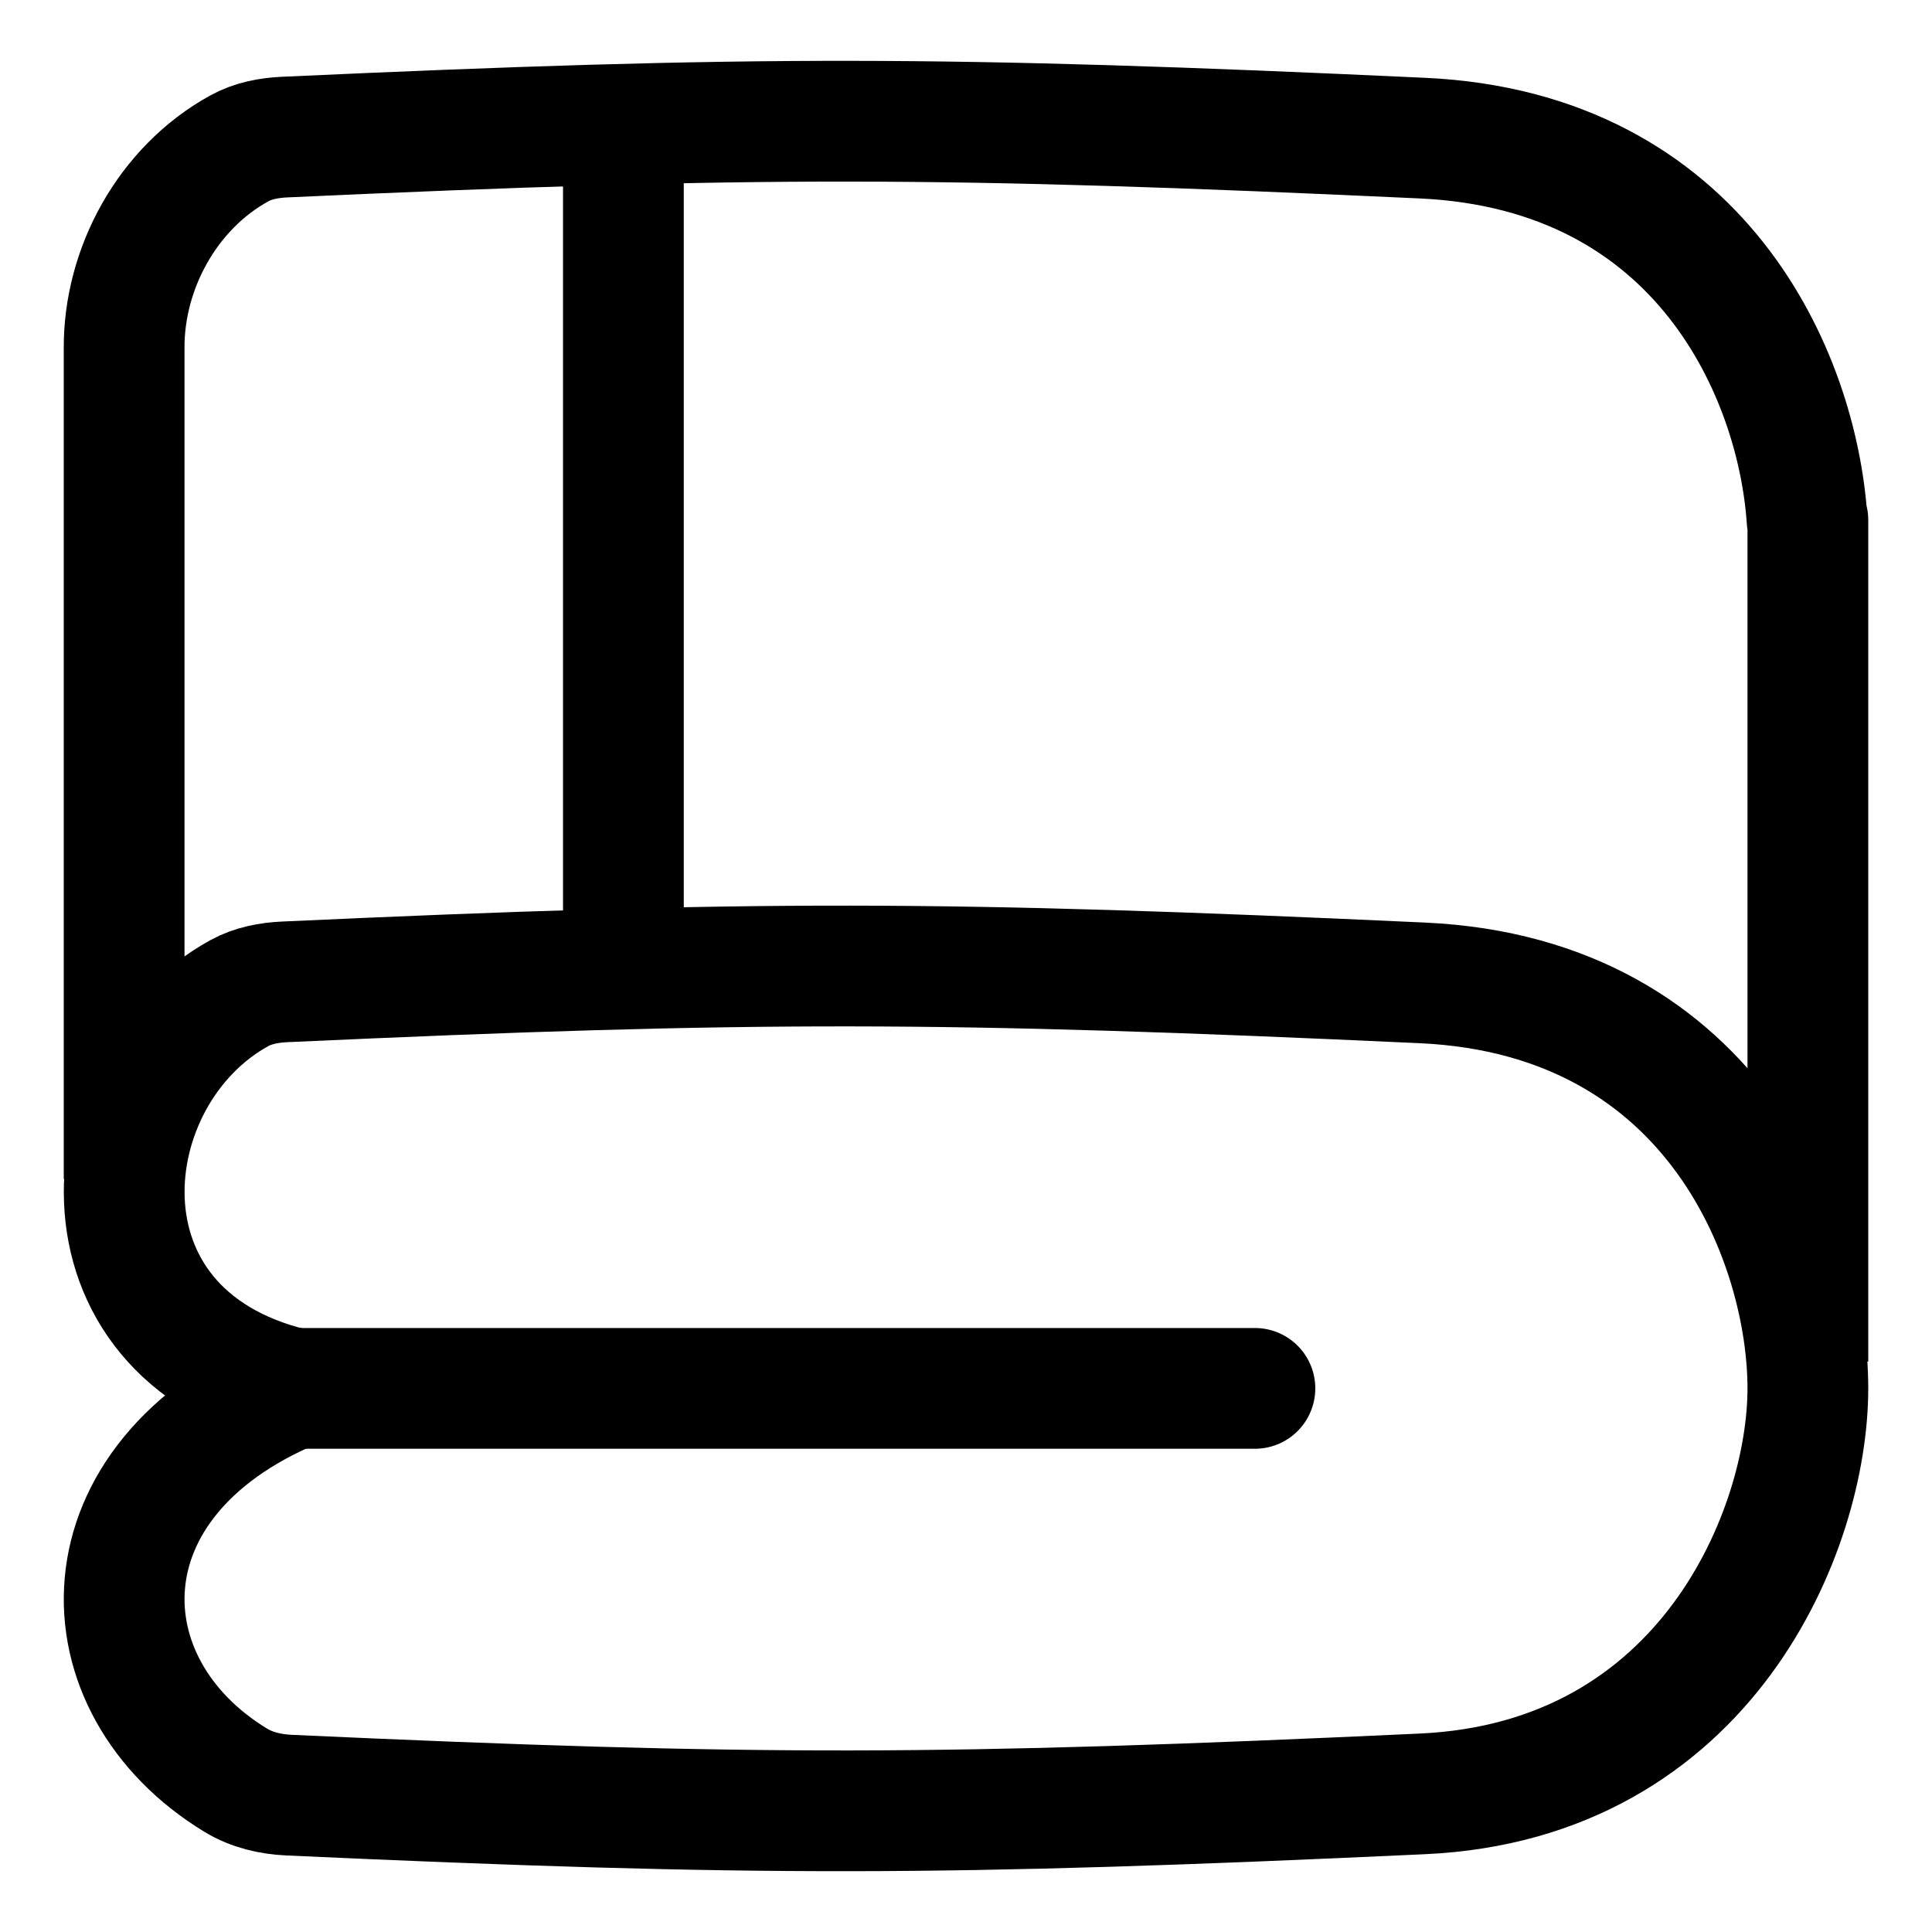 <svg width="24" height="24" viewBox="0 0 24 24" fill="none" xmlns="http://www.w3.org/2000/svg">
<path d="M22.458 16.914V6.799C22.458 6.783 22.458 6.768 22.458 6.753C22.458 6.737 22.458 6.721 22.458 6.705V6.459L22.448 6.458C22.33 4.674 21.144 1.877 17.673 1.716C11.71 1.44 9.385 1.436 3.535 1.703C3.341 1.712 3.145 1.749 2.975 1.842C2.076 2.336 1.535 3.344 1.542 4.33V14.644" stroke="black" stroke-width="1.5" stroke-linejoin="round"/>
<path d="M17.673 12.21C11.71 11.935 9.385 11.93 3.536 12.197C3.342 12.206 3.145 12.243 2.975 12.336C1.122 13.354 0.793 16.561 3.641 17.247C0.942 18.386 1.003 20.945 2.931 22.116C3.129 22.236 3.362 22.29 3.593 22.3C9.4 22.565 11.729 22.559 17.673 22.284C21.206 22.121 22.458 18.998 22.458 17.247C22.458 15.496 21.343 12.38 17.673 12.21Z" stroke="black" stroke-width="1.5"/>
<path d="M3.641 17.247H15.589" stroke="black" stroke-width="1.5" stroke-linecap="round"/>
<path d="M7.744 1.554V12" stroke="black" stroke-width="1.5" stroke-linecap="round"/>
</svg>
